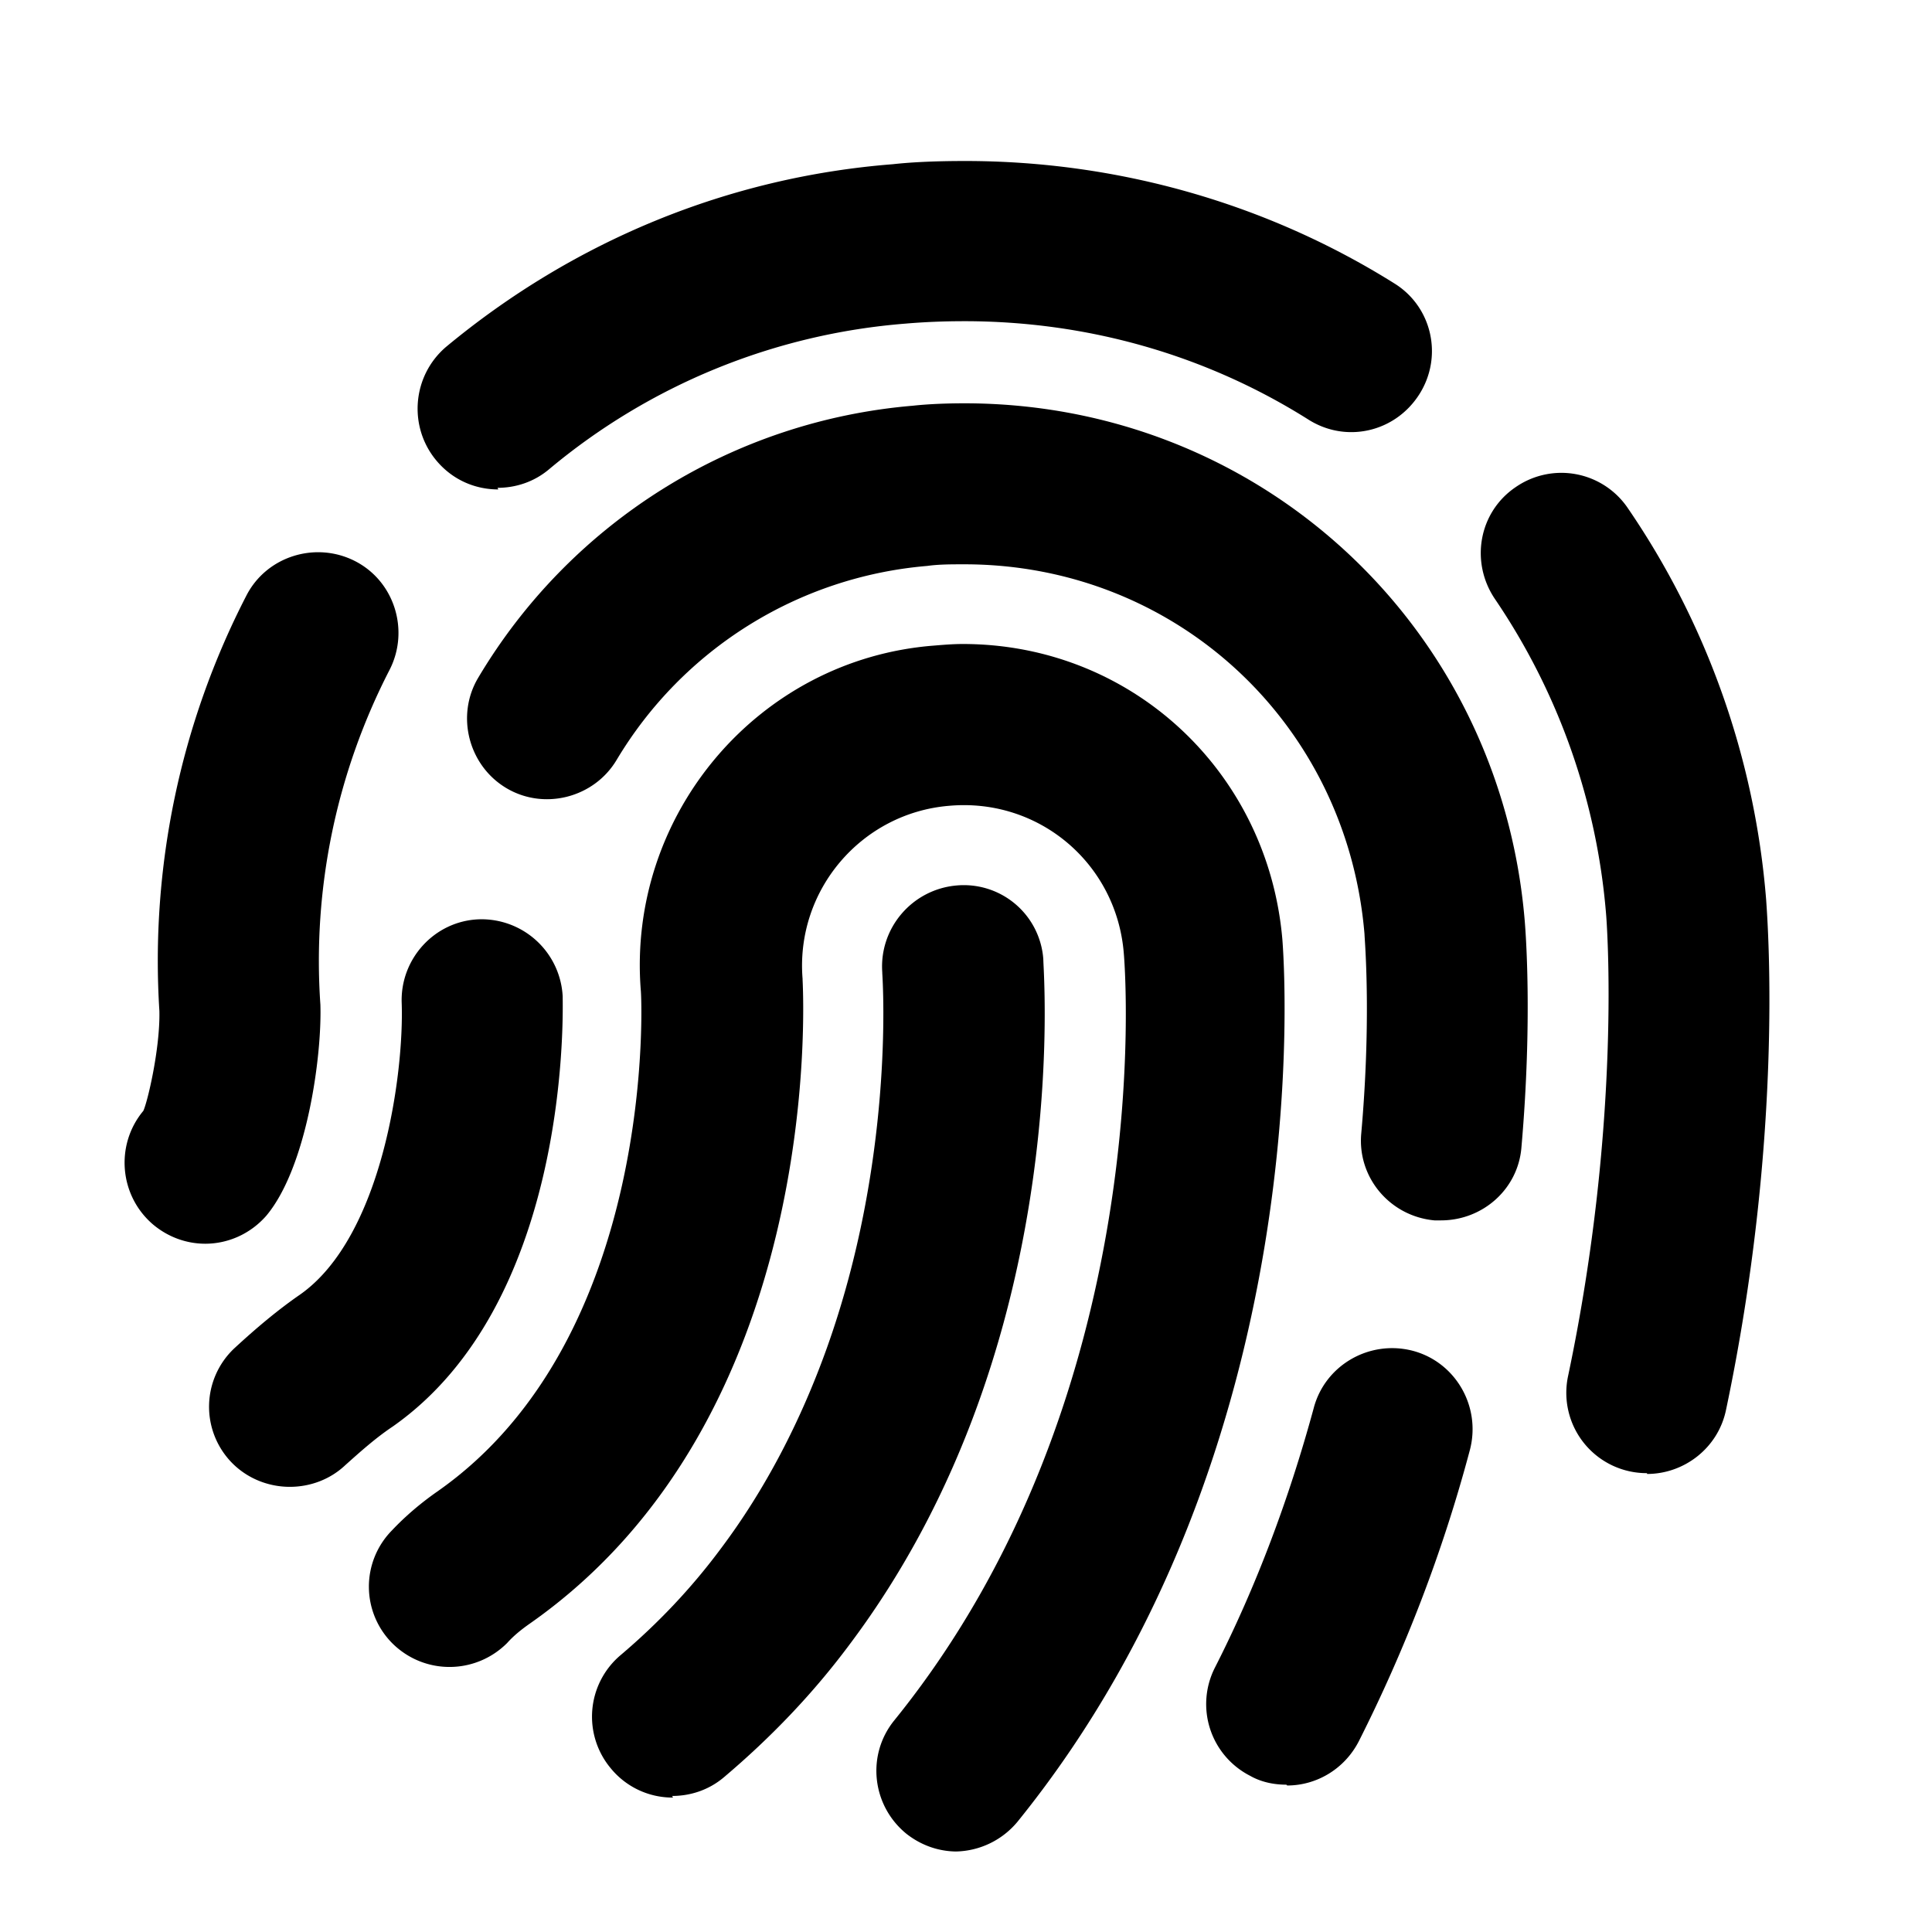 <svg xmlns="http://www.w3.org/2000/svg" width="24" height="24" fill="none" viewBox="0 0 24 24"><path fill="#313234" d="M20.46 18.3v.01c.46 0 .88-.32.98-.79.708-3.355.526-5.965.501-6.324l-.001-.016c-.14-1.76-.74-3.44-1.72-4.87a.997.997 0 0 0-1.39-.26c-.46.31-.57.93-.26 1.39a8.14 8.14 0 0 1 1.38 3.9c.01.1.2 2.57-.47 5.75a.998.998 0 0 0 .98 1.21M1.9 15.21c.19.16.42.24.65.24.28 0 .56-.12.76-.35.5-.6.69-1.97.67-2.62-.1-1.44.2-2.88.86-4.16.25-.49.06-1.1-.43-1.35s-1.1-.06-1.35.43a9.9 9.9 0 0 0-1.08 5.16c.01.47-.15 1.14-.2 1.24-.35.42-.3 1.05.12 1.41M5.42 5.72c.2.24.48.36.77.36l-.01-.02c.22 0 .45-.07.64-.23a7.86 7.86 0 0 1 4.43-1.81c.23-.02.48-.03.73-.03 1.53 0 3 .42 4.27 1.22.47.3 1.08.16 1.38-.31s.16-1.09-.31-1.38C15.74 2.53 13.89 2 11.99 2c-.31 0-.63.01-.9.04-2.04.16-3.96.95-5.55 2.27-.42.36-.47.99-.12 1.41M15.53 22.06c.14.08.3.11.45.11l.01.01c.36 0 .71-.2.89-.55.57-1.13 1.04-2.34 1.38-3.62.14-.54-.18-1.09-.71-1.23-.54-.14-1.09.18-1.23.71-.31 1.14-.72 2.23-1.23 3.23a1 1 0 0 0 .44 1.34M2.87 18.16c.2.21.47.31.73.31.25 0 .5-.09.69-.27.19-.17.38-.34.59-.48 2.158-1.516 2.114-4.988 2.11-5.32v-.02a1.01 1.01 0 0 0-1.04-.96c-.55.02-.98.49-.96 1.04.03.87-.24 2.9-1.26 3.62-.29.2-.56.43-.82.67a.996.996 0 0 0-.04 1.41" style="fill:#313234;fill:color(display-p3 .192 .196 .204);fill-opacity:1"/><path fill="#313234" d="M17.82 15.16h.08c.52 0 .96-.39 1-.91.14-1.6.05-2.7.04-2.82-.31-3.66-3.3-6.42-6.96-6.42-.23 0-.46.01-.64.03a6.96 6.96 0 0 0-5.4 3.38c-.28.47-.12 1.09.35 1.37s1.09.12 1.37-.35a4.98 4.98 0 0 1 3.86-2.41c.14-.02.3-.02.46-.02 2.62 0 4.75 1.97 4.97 4.59l.002.038c.013.198.075 1.125-.042 2.442-.05.55.36 1.03.91 1.08" style="fill:#313234;fill:color(display-p3 .192 .196 .204);fill-opacity:1"/><path fill="#313234" d="M8.36 22.33a.99.99 0 0 1-.77-.36 1 1 0 0 1 .12-1.41c.46-.39.88-.83 1.25-1.33.54-.72.98-1.56 1.31-2.48.831-2.32.7-4.5.69-4.66v-.01c-.04-.55.37-1.03.92-1.08a.99.99 0 0 1 1.08.91l.002.052c.02.393.142 2.811-.802 5.448-.4 1.12-.94 2.13-1.6 3.01-.46.62-.99 1.17-1.57 1.66-.19.16-.42.23-.64.23zM11.875 23h.015-.03z" style="fill:#313234;fill:color(display-p3 .192 .196 .204);fill-opacity:1"/><path fill="#313234" d="M11.26 22.78c.186.146.4.217.615.22a1.02 1.02 0 0 0 .765-.37c3.77-4.66 3.31-10.7 3.29-10.96C15.75 9.58 14.05 8 11.96 8c-.12 0-.24.01-.36.02-2.18.17-3.81 2.1-3.64 4.28.01.04.22 4.31-2.53 6.23-.2.14-.39.3-.56.48a.996.996 0 0 0 .01 1.41c.4.39 1.03.38 1.42-.01.08-.09.18-.17.28-.24 3.641-2.548 3.404-7.706 3.39-7.998v-.012c-.09-1.1.73-2.06 1.82-2.15 1.12-.1 2.08.72 2.17 1.83.02.22.42 5.49-2.85 9.53-.35.43-.28 1.06.15 1.41" style="fill:#313234;fill:color(display-p3 .192 .196 .204);fill-opacity:1"/></svg>